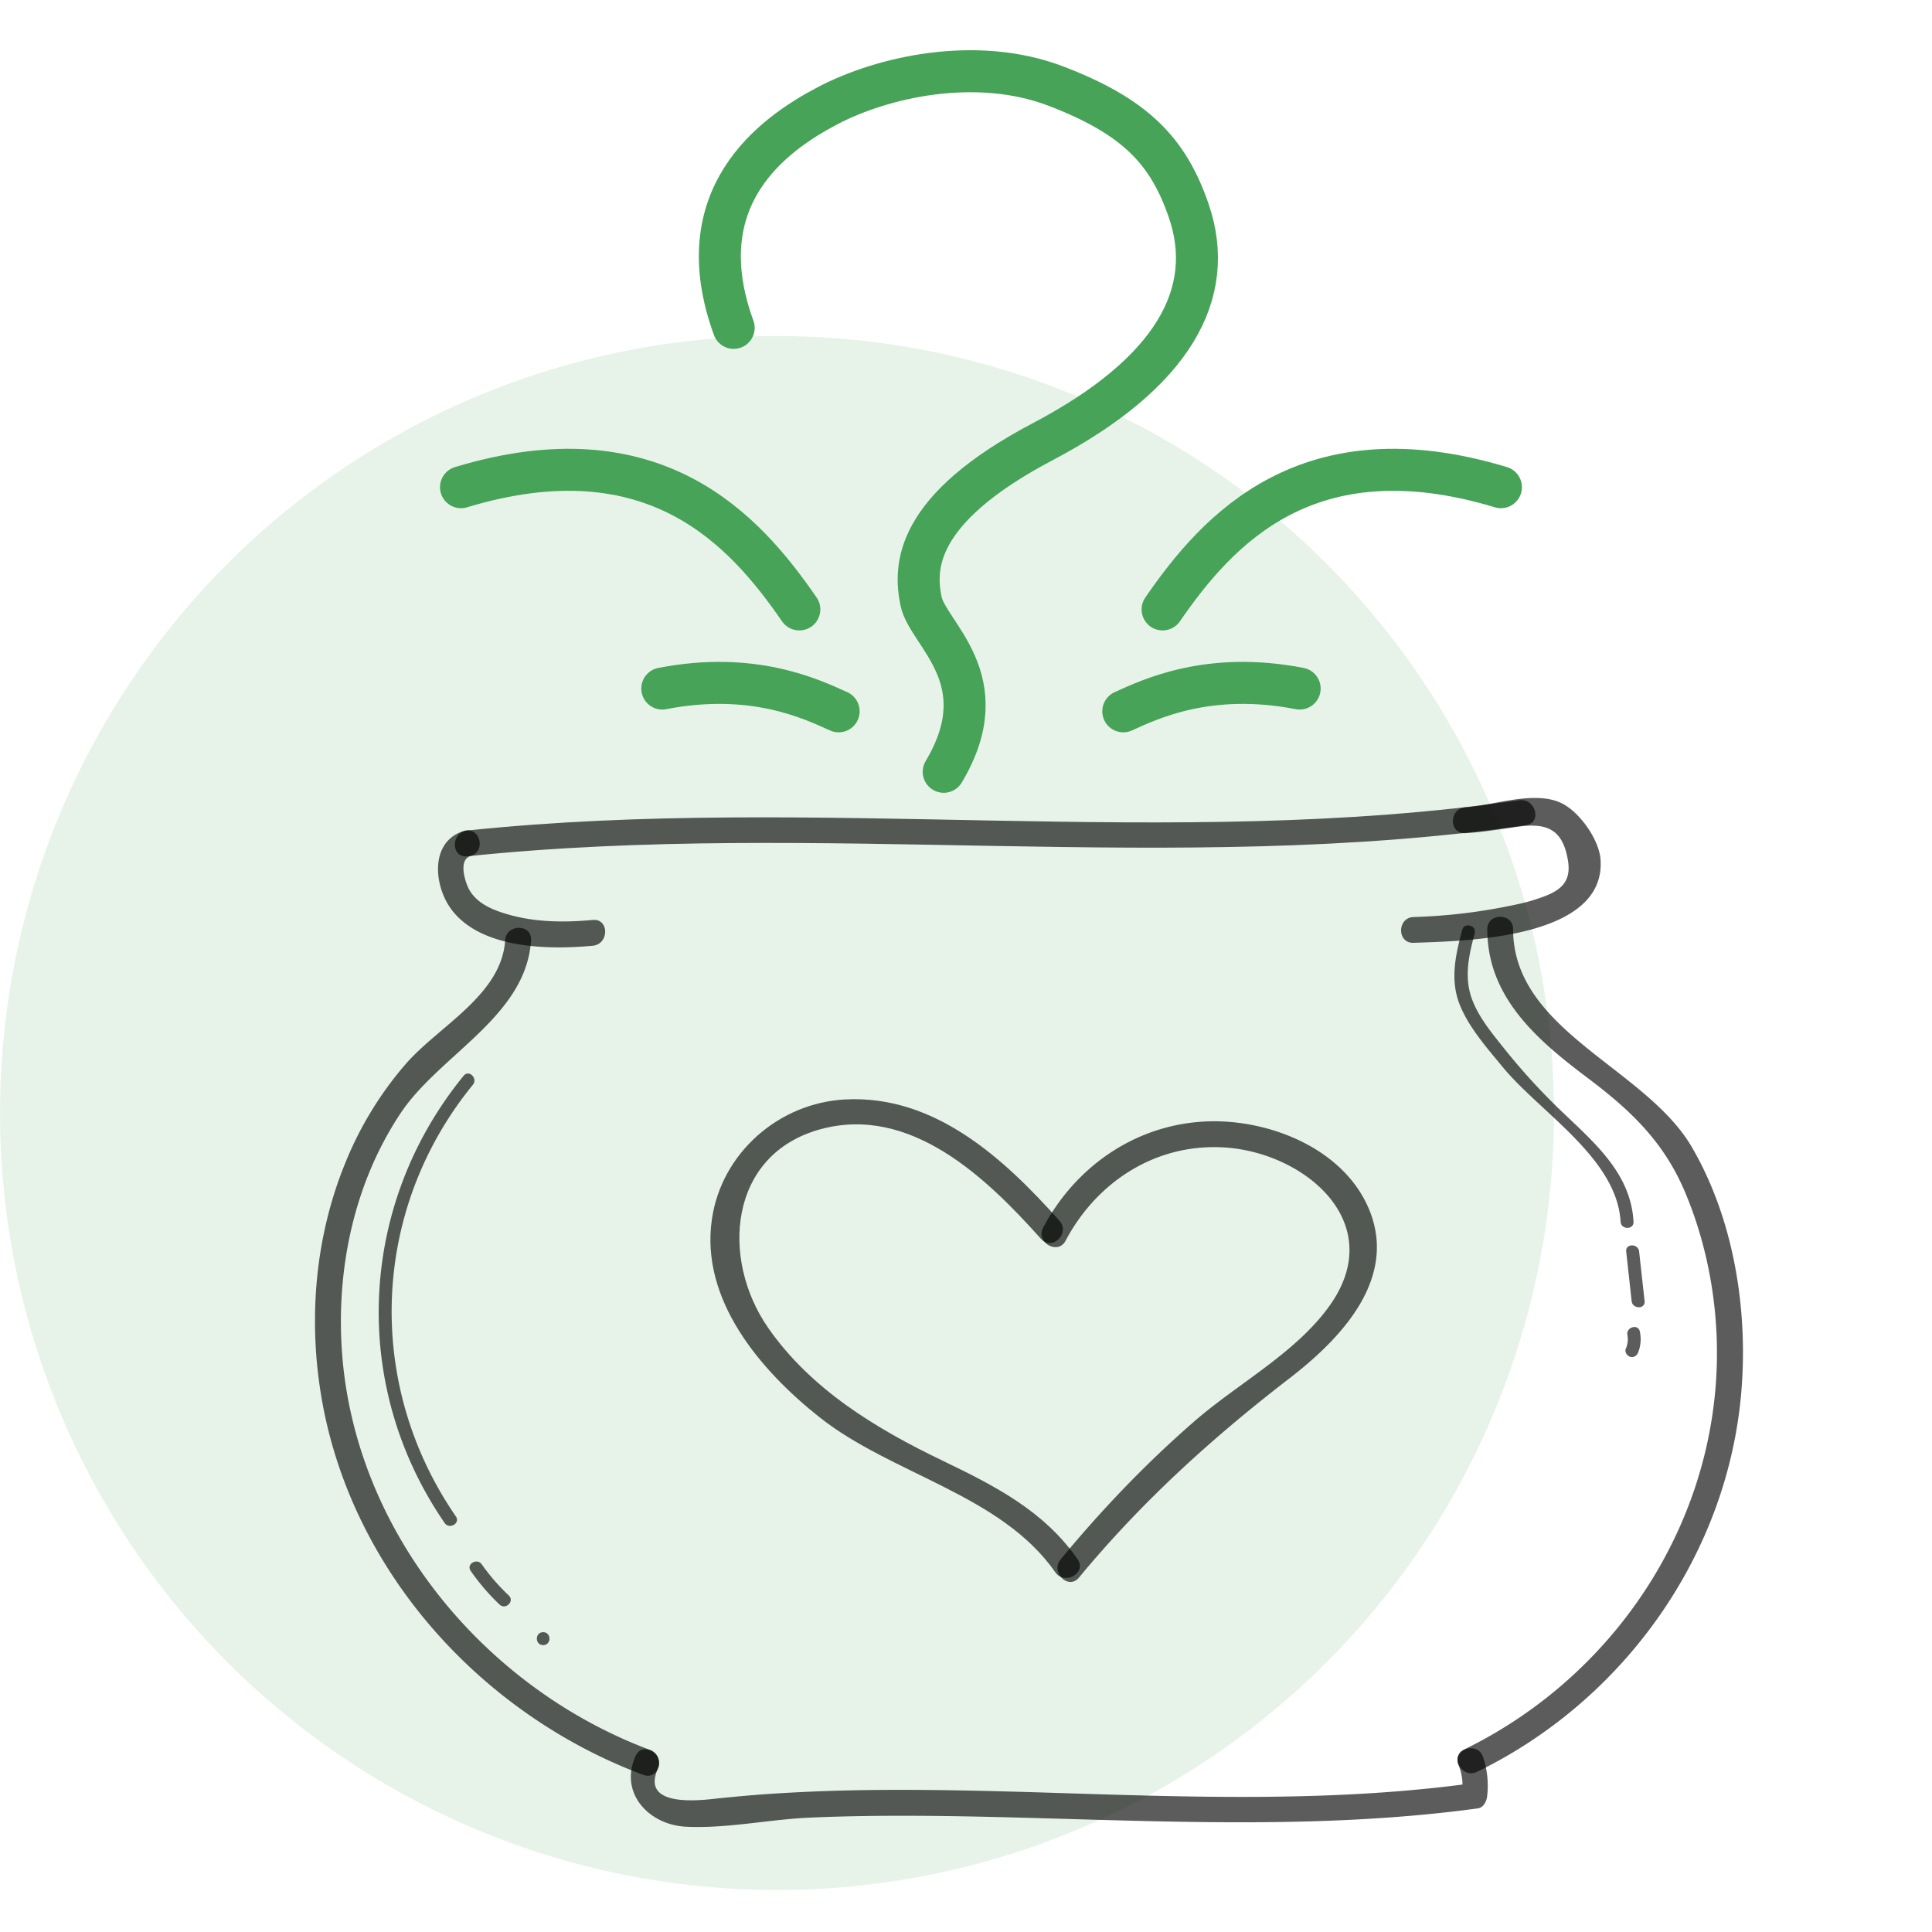 <svg xmlns="http://www.w3.org/2000/svg" width="92" height="92" fill="none"><circle cx="37" cy="53" r="37" fill="#46A358" fill-opacity=".13"/><g fill="#000" fill-opacity=".64" clip-path="url(#a)"><path d="M22.249 40.777c16.773-1.753 33.69.937 50.42-1.487.782-.115.45-1.298-.328-1.184-16.613 2.404-33.435-.299-50.092 1.442-.782.082-.79 1.31 0 1.229Z"/><path d="M22.084 39.572c-1.637.508-1.432 2.638-.564 3.768 1.424 1.851 4.62 1.892 6.706 1.695.786-.073.79-1.302 0-1.228-1.35.127-2.748.114-4.06-.27-.683-.201-1.403-.484-1.794-1.123-.201-.331-.588-1.462.041-1.654.757-.238.432-1.425-.329-1.188ZM69.782 39.675c.868-.053 1.707-.2 2.57-.316 1.37-.184 2.074.185 2.313 1.618.197 1.192-.556 1.54-1.617 1.876-.502.16-1.028.258-1.547.36a26.63 26.63 0 0 1-4.188.455c-.79.028-.794 1.257 0 1.228 2.407-.086 9.166-.176 8.903-3.964-.066-.946-.983-2.252-1.843-2.678-1.284-.64-3.283.11-4.596.192-.785.05-.79 1.278.005 1.229Z"/><path d="M24.055 44.773c-.169 2.6-3.131 4.071-4.703 5.857a16.792 16.792 0 0 0-2.908 4.746c-1.514 3.694-1.802 7.834-1.033 11.729 1.584 7.99 7.648 14.583 15.222 17.413.745.278 1.066-.91.33-1.184-7.867-2.94-13.98-10.307-14.663-18.756-.325-4.013.526-8.19 2.777-11.57 1.868-2.8 5.977-4.594 6.212-8.235.05-.786-1.185-.786-1.234 0ZM70.823 44.249c0 3.231 2.357 5.258 4.755 7.064 2.061 1.548 3.658 3.055 4.674 5.484.884 2.109 1.374 4.386 1.485 6.667.403 8.391-4.493 16.18-12.017 19.846-.712.348-.09 1.409.621 1.06 6.99-3.403 11.918-10.32 12.577-18.068.333-3.92-.35-8.236-2.35-11.671-2.2-3.789-8.511-5.525-8.516-10.382.005-.79-1.23-.79-1.23 0Z"/><path d="M30.267 83.617c-.798 1.765.633 3.288 2.41 3.37 1.93.095 3.967-.352 5.9-.434 2.242-.098 4.484-.102 6.726-.07 8.368.128 16.732.762 25.063-.368.284-.037.428-.348.452-.594a4.286 4.286 0 0 0-.193-1.843c-.235-.753-1.424-.43-1.189.328.21.496.26 1.003.148 1.515.152-.196.3-.393.453-.594-6.496.881-13.05.66-19.583.455-3.168-.098-6.34-.188-9.507-.135a85.597 85.597 0 0 0-4.345.18c-.79.053-1.575.127-2.361.205-.58.057-3.797.553-2.913-1.405.325-.708-.736-1.33-1.061-.61ZM22.08 51.224c-5.027 6.155-5.418 14.747-.905 21.3.222.323.757.016.535-.312-4.349-6.31-4.048-14.608.81-20.558.243-.3-.189-.737-.44-.43ZM22.413 74.804c.404.581.864 1.118 1.378 1.605.288.27.725-.16.437-.434a9.79 9.79 0 0 1-1.284-1.478c-.222-.324-.757-.02-.53.307ZM25.865 78.338c.399 0 .399-.614 0-.614-.4 0-.4.614 0 .614ZM69.63 44.282c-.317 1.18-.589 2.367-.124 3.547.432 1.093 1.308 2.08 2.053 2.985 1.785 2.163 5.439 4.345 5.611 7.36.02.393.638.397.617 0-.127-2.257-1.797-3.703-3.336-5.169a30.288 30.288 0 0 1-2.781-3.022c-.576-.725-1.226-1.49-1.56-2.363-.406-1.06-.172-2.105.112-3.17.103-.385-.494-.549-.593-.168ZM77.438 59.598l.259 2.359c.041.389.662.393.617 0l-.26-2.359c-.04-.389-.657-.393-.616 0ZM77.495 63.575c.046.23.009.446-.078.66-.061.155.07.335.214.376.177.049.317-.062.379-.213a1.72 1.72 0 0 0 .078-.987c-.07-.385-.667-.221-.593.164ZM50.742 59.082c1.473-2.785 4.246-4.607 7.467-4.447 3.834.188 7.866 3.51 5.18 7.433-1.576 2.297-4.406 3.784-6.492 5.594-2.316 2.01-4.435 4.226-6.39 6.593-.501.606.367 1.479.873.869 2.978-3.608 6.348-6.66 10.05-9.51 2.473-1.908 5.209-4.804 3.707-8.158-1.242-2.776-4.673-4.14-7.566-4.058-3.406.098-6.327 2.097-7.898 5.062-.367.7.699 1.323 1.07.622Z"/><path d="M50.45 58.129c-2.637-2.953-5.928-5.996-10.198-5.775-3.168.164-5.896 2.556-6.352 5.705-.564 3.837 2.316 7.204 5.122 9.427 3.447 2.732 8.647 3.678 11.227 7.38.448.647 1.518.033 1.065-.618-1.608-2.31-3.95-3.498-6.434-4.694-3.16-1.519-6.274-3.399-8.306-6.331-2.267-3.264-1.893-8.256 2.501-9.452 4.3-1.167 7.92 2.338 10.499 5.226.53.593 1.403-.279.876-.868Z"/></g><path stroke="#46A358" stroke-linecap="round" stroke-width="2" d="M34.937 15.612c-2.27-6.227 1.853-9.199 4.454-10.569 2.6-1.37 7.077-2.402 10.898-.94 3.821 1.462 5.34 3.122 6.306 5.9 1.382 3.972-.755 7.773-6.94 11.029-6.184 3.256-6.111 6.02-5.797 7.59.314 1.57 3.72 3.72 1.08 8.13M39.935 33.872c-1.296-.586-4.084-1.924-8.398-1.084M38.063 29.02c-2.614-3.794-6.916-8.602-16.11-5.82M53.49 33.872c1.296-.586 4.084-1.924 8.398-1.084M55.362 29.02c2.615-3.794 6.916-8.602 16.11-5.82"/><defs><clipPath id="a"><path fill="#fff" d="M15 38h68v49H15z"/></clipPath></defs></svg>